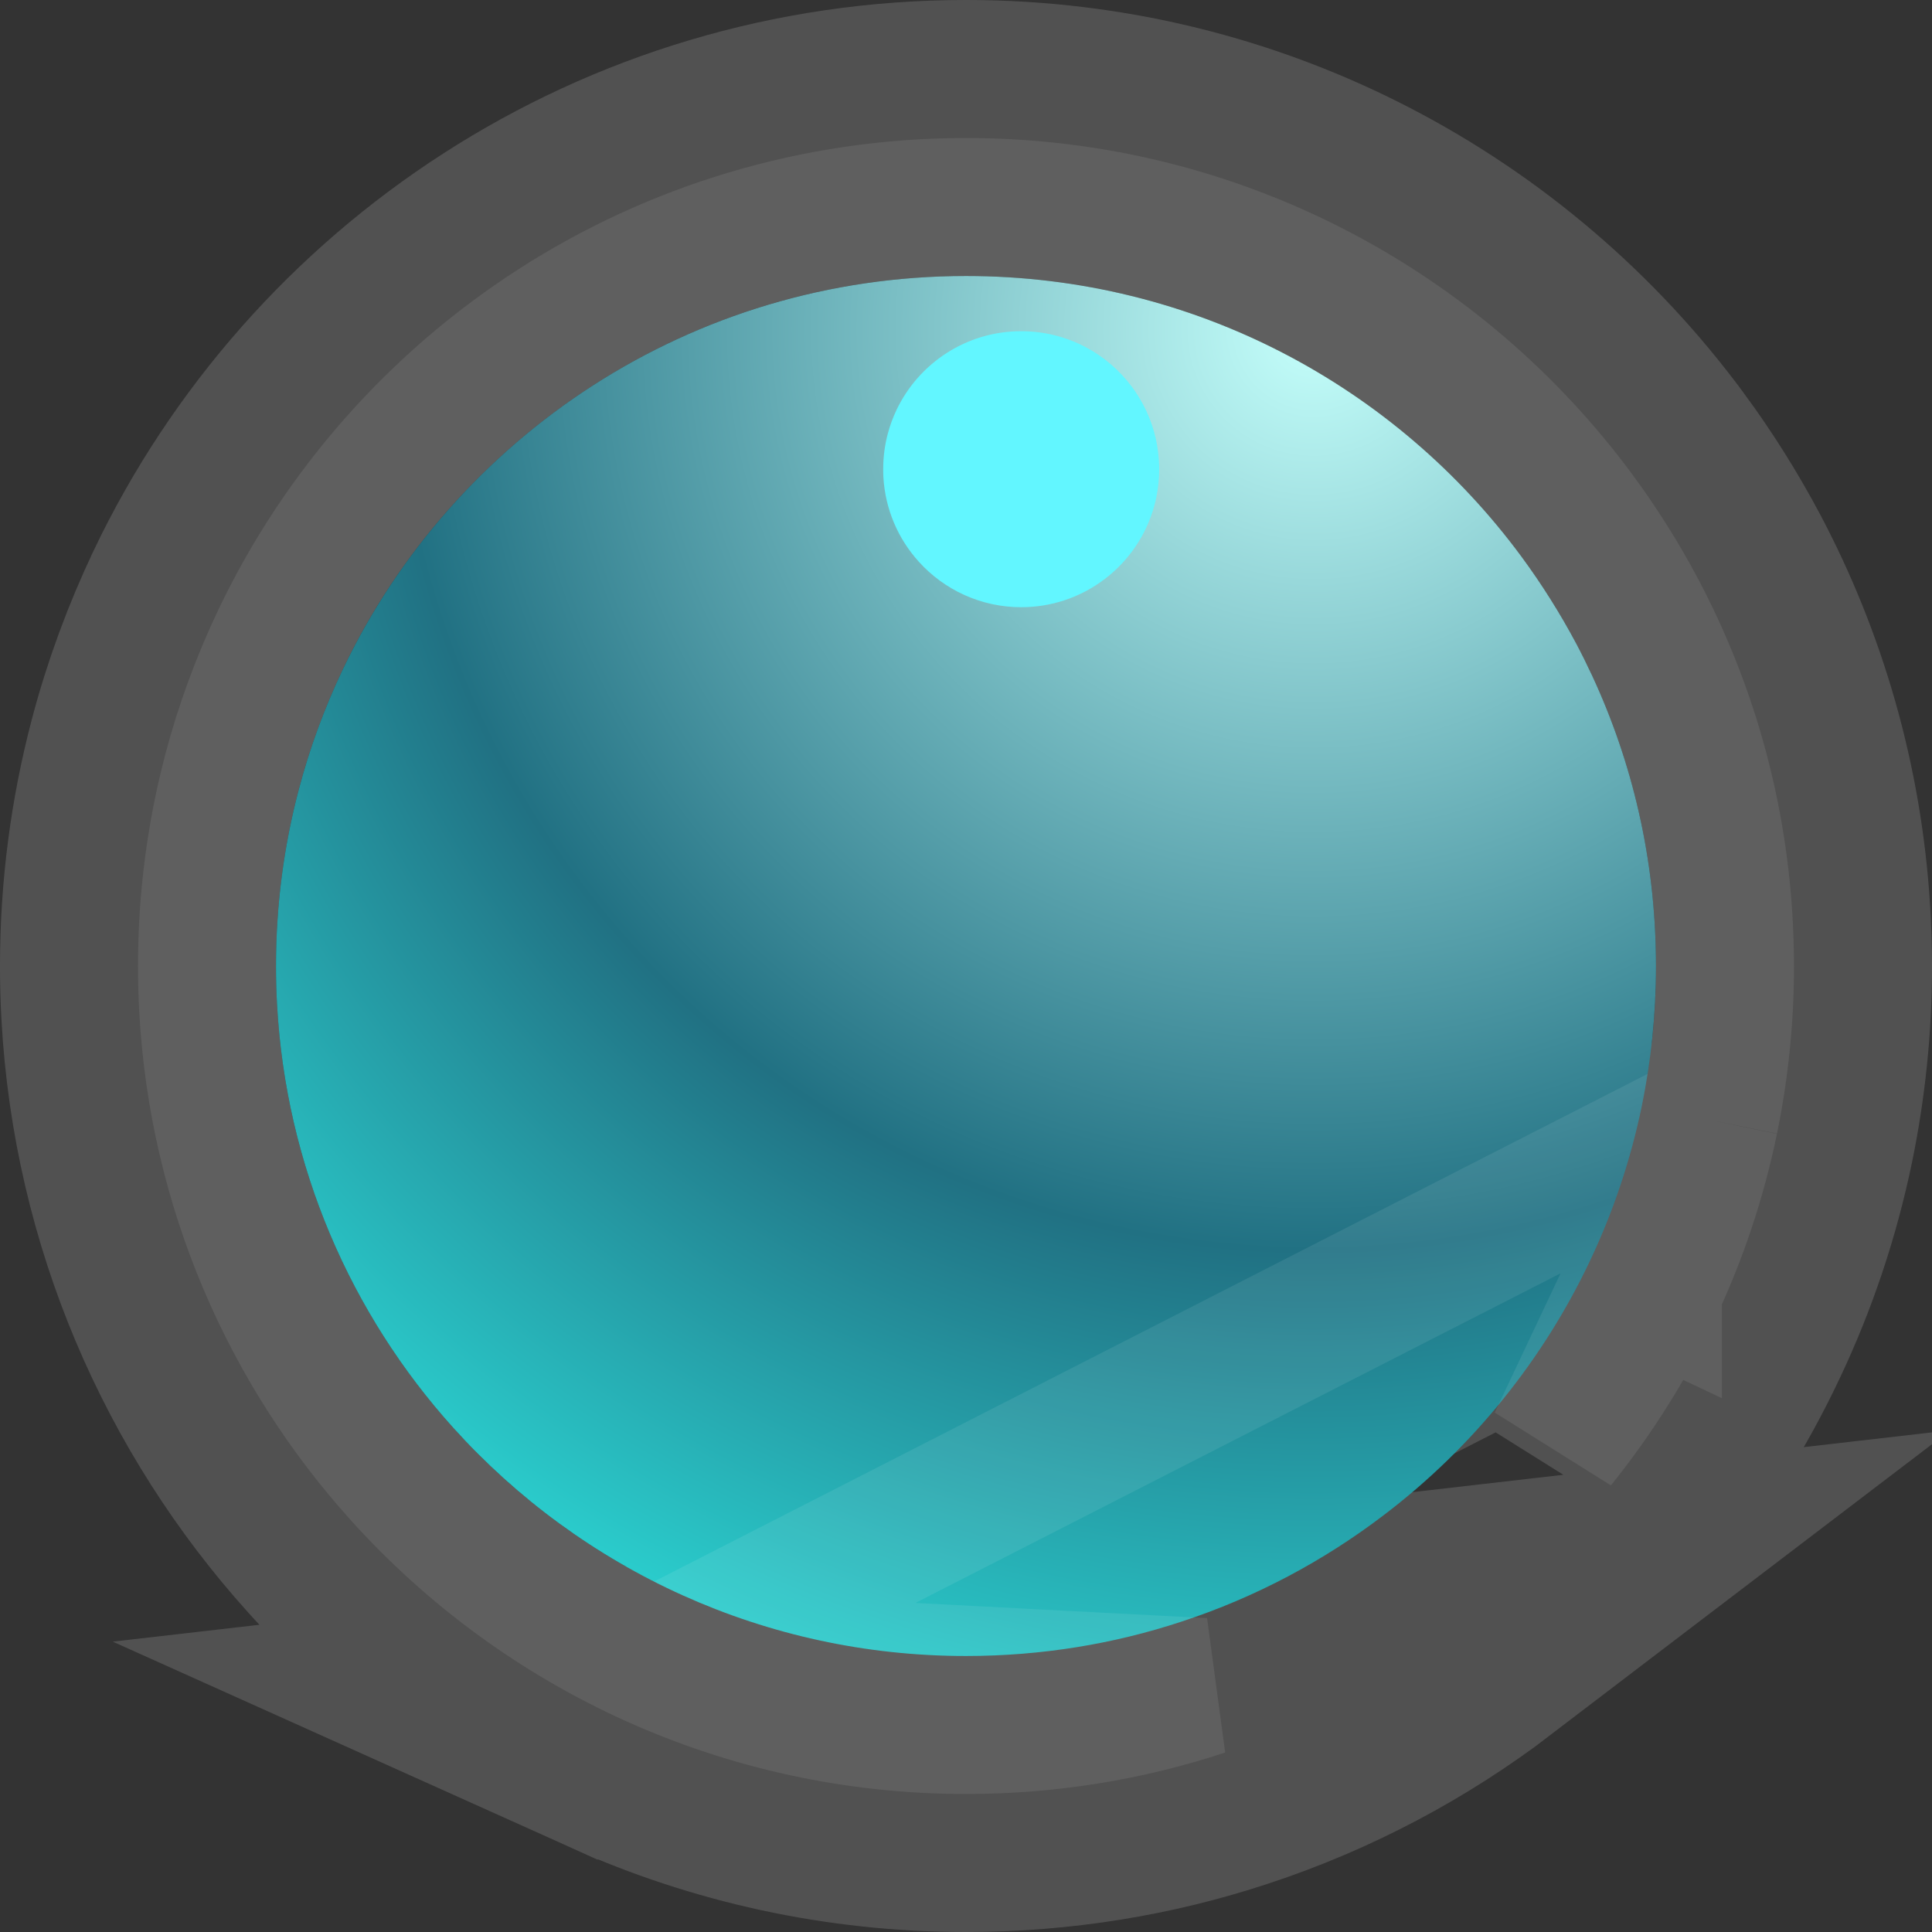 <svg width="56" height="56" viewBox="0 0 56 56" fill="none" xmlns="http://www.w3.org/2000/svg">
<rect x="0" y="0" width="56" height="56" fill="#333333" stroke="none"/>
<g id="&#229;&#156;&#134;">
<path id="Vector" d="M51.508 32.858L51.506 32.868C51.119 34.74 50.516 36.535 49.718 38.222C48.9 39.962 47.878 41.582 46.693 43.053L51.508 32.858ZM51.508 32.858C51.666 32.085 51.79 31.291 51.873 30.479C51.958 29.661 52 28.835 52 28.003C52 27.481 51.982 26.972 51.951 26.472L51.951 26.47C51.734 22.989 50.77 19.708 49.225 16.787L49.221 16.779C48.663 15.732 48.031 14.724 47.327 13.769L47.326 13.768C42.965 7.851 35.93 4 28 4C18.434 4 10.186 9.594 6.331 17.668L6.331 17.668L6.328 17.676C5.697 19.004 5.174 20.41 4.788 21.881C4.273 23.84 4 25.892 4 28C4 28.435 4.01 28.879 4.036 29.331C4.346 34.984 6.614 40.12 10.164 44.06C12.38 46.52 15.099 48.519 18.164 49.897L18.165 49.897M51.508 32.858L18.165 49.897M18.165 49.897C21.169 51.248 24.499 52 27.997 52C30.609 52 33.138 51.583 35.509 50.799C38.073 49.956 40.445 48.691 42.541 47.093L18.165 49.897Z" stroke="white" stroke-opacity="0.15" stroke-width="8"/>
<g id="Vector_2">
<path d="M48 28.003C48 28.701 47.964 29.39 47.894 30.071C47.826 30.742 47.722 31.405 47.589 32.059C47.266 33.62 46.763 35.114 46.1 36.517C45.42 37.963 44.568 39.315 43.577 40.545C42.565 41.803 41.403 42.933 40.115 43.912C38.367 45.246 36.391 46.299 34.257 47C32.29 47.651 30.183 48 27.997 48C25.077 48 22.305 47.373 19.805 46.249C17.252 45.101 14.985 43.435 13.136 41.383C10.175 38.096 8.287 33.819 8.03 29.109C8.009 28.742 8 28.373 8 28C8 26.237 8.228 24.527 8.657 22.897C8.976 21.678 9.411 20.507 9.941 19.392C13.157 12.656 20.033 8 28 8C34.606 8 40.468 11.204 44.106 16.141C44.692 16.937 45.222 17.78 45.69 18.658C46.976 21.09 47.778 23.82 47.959 26.719C47.985 27.148 48 27.574 48 28.003Z" fill="url(#paint0_radial_2127_5139)"/>
<path d="M49.548 32.458L49.547 32.463C49.193 34.181 48.639 35.825 47.91 37.37M49.548 32.458L45.135 41.8C46.223 40.449 47.16 38.963 47.91 37.37M49.548 32.458C49.694 31.745 49.808 31.017 49.883 30.275C49.961 29.526 50 28.768 50 28.003C50 27.528 49.983 27.06 49.955 26.595L49.955 26.595C49.756 23.405 48.873 20.399 47.457 17.723L47.455 17.718C46.943 16.756 46.362 15.83 45.717 14.955L45.716 14.954C41.716 9.527 35.268 6 28 6C19.233 6 11.671 11.125 8.136 18.53L8.136 18.53L8.134 18.534C7.554 19.756 7.075 21.044 6.722 22.389C6.25 24.184 6 26.064 6 28C6 28.404 6.01 28.811 6.033 29.22C6.316 34.401 8.394 39.108 11.65 42.721C13.683 44.978 16.175 46.81 18.985 48.073L18.985 48.073M49.548 32.458L18.985 48.073M47.91 37.37C47.91 37.369 47.91 37.368 47.91 37.368L46.1 36.517L47.909 37.371C47.909 37.371 47.909 37.37 47.91 37.37ZM18.985 48.073C21.737 49.31 24.788 50 27.997 50C30.397 50 32.715 49.617 34.884 48.899L18.985 48.073Z" stroke="white" stroke-opacity="0.08" stroke-width="4"/>
</g>
<path id="Vector_3" d="M33.6 13.601C33.6 13.74 33.593 13.878 33.578 14.014C33.565 14.148 33.544 14.281 33.517 14.412C33.453 14.724 33.352 15.023 33.22 15.303C33.084 15.593 32.913 15.863 32.715 16.109C32.513 16.36 32.28 16.587 32.023 16.782C31.673 17.049 31.278 17.26 30.851 17.4C30.458 17.53 30.036 17.6 29.599 17.6C29.015 17.6 28.461 17.474 27.961 17.25C27.45 17.02 26.997 16.687 26.627 16.276C26.035 15.619 25.657 14.764 25.605 13.822C25.601 13.748 25.6 13.675 25.6 13.6C25.6 13.247 25.645 12.905 25.731 12.579C25.795 12.336 25.882 12.101 25.988 11.878C26.631 10.531 28.006 9.6 29.6 9.6C30.921 9.6 32.093 10.241 32.821 11.228C32.938 11.387 33.044 11.556 33.138 11.732C33.395 12.218 33.555 12.764 33.591 13.344C33.597 13.43 33.6 13.515 33.6 13.601Z" fill="#62F6FF"/>
</g>
<defs>
<radialGradient id="paint0_radial_2127_5139" cx="0" cy="0" r="1" gradientUnits="userSpaceOnUse" gradientTransform="translate(38.239 9.68) rotate(120.694) scale(40.864 40.992)">
<stop stop-color="#C5FFFB"/>
<stop offset="0.652" stop-color="#217183"/>
<stop offset="1" stop-color="#2ACBCB"/>
</radialGradient>
</defs>
</svg>
